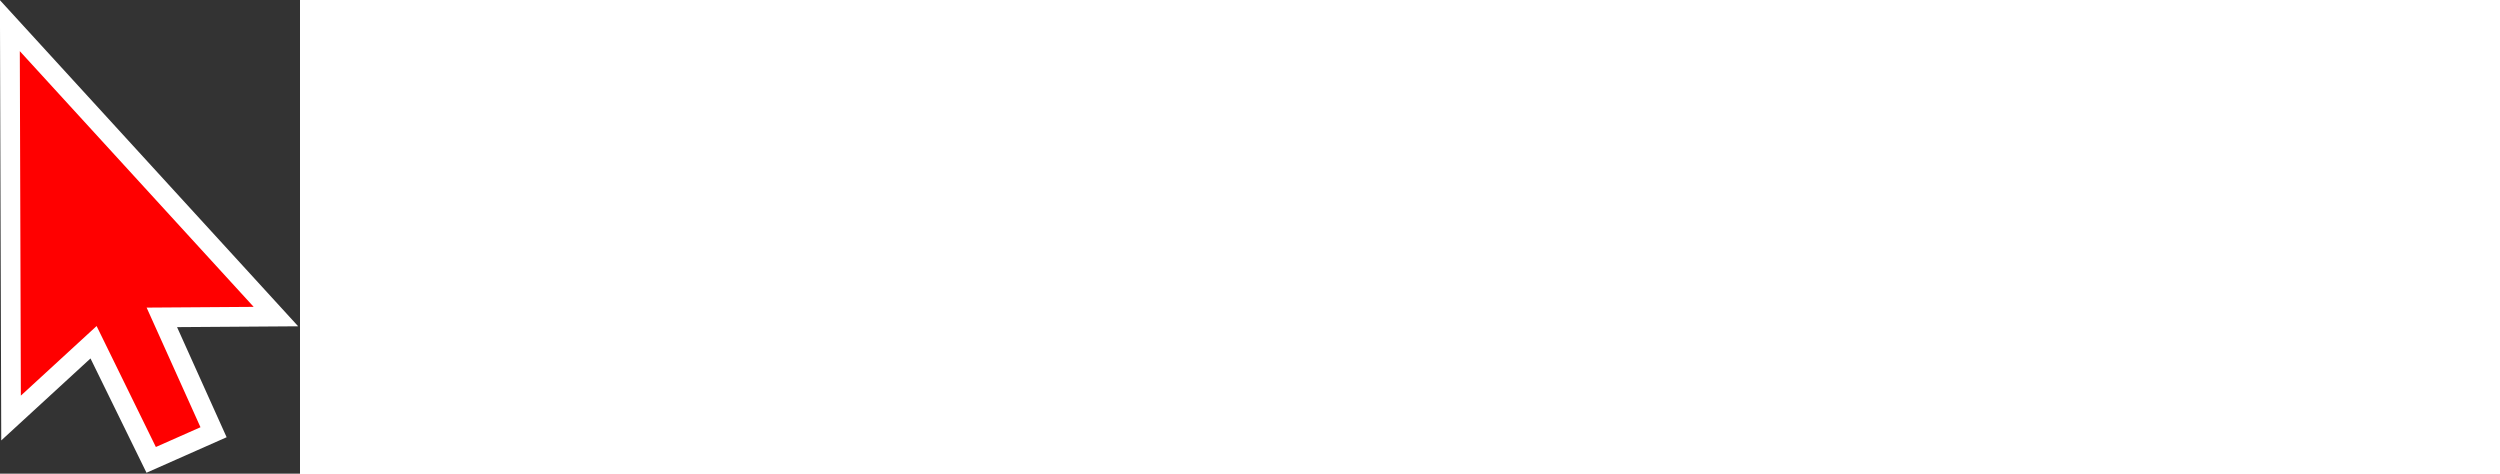 <?xml version="1.0" encoding="utf-8"?>
<svg version="1.1" xmlns="http://www.w3.org/2000/svg"
    height='9em'
    viewBox="0 0 760 1200"
	preserveAspectRatio="xMinYMin" >
<rect x="0" y="0" width="760" height="1200" fill="#333333" stroke="none"/>
<g>
	<polygon
        fill="red" stroke="white" stroke-width="50" stroke-linejoin='miter' stroke-miterlimit="50"
        points="28,1059 25,65 699,802 410,804 541,1095 383,1165 237,867"
	/>
</g>
</svg>
